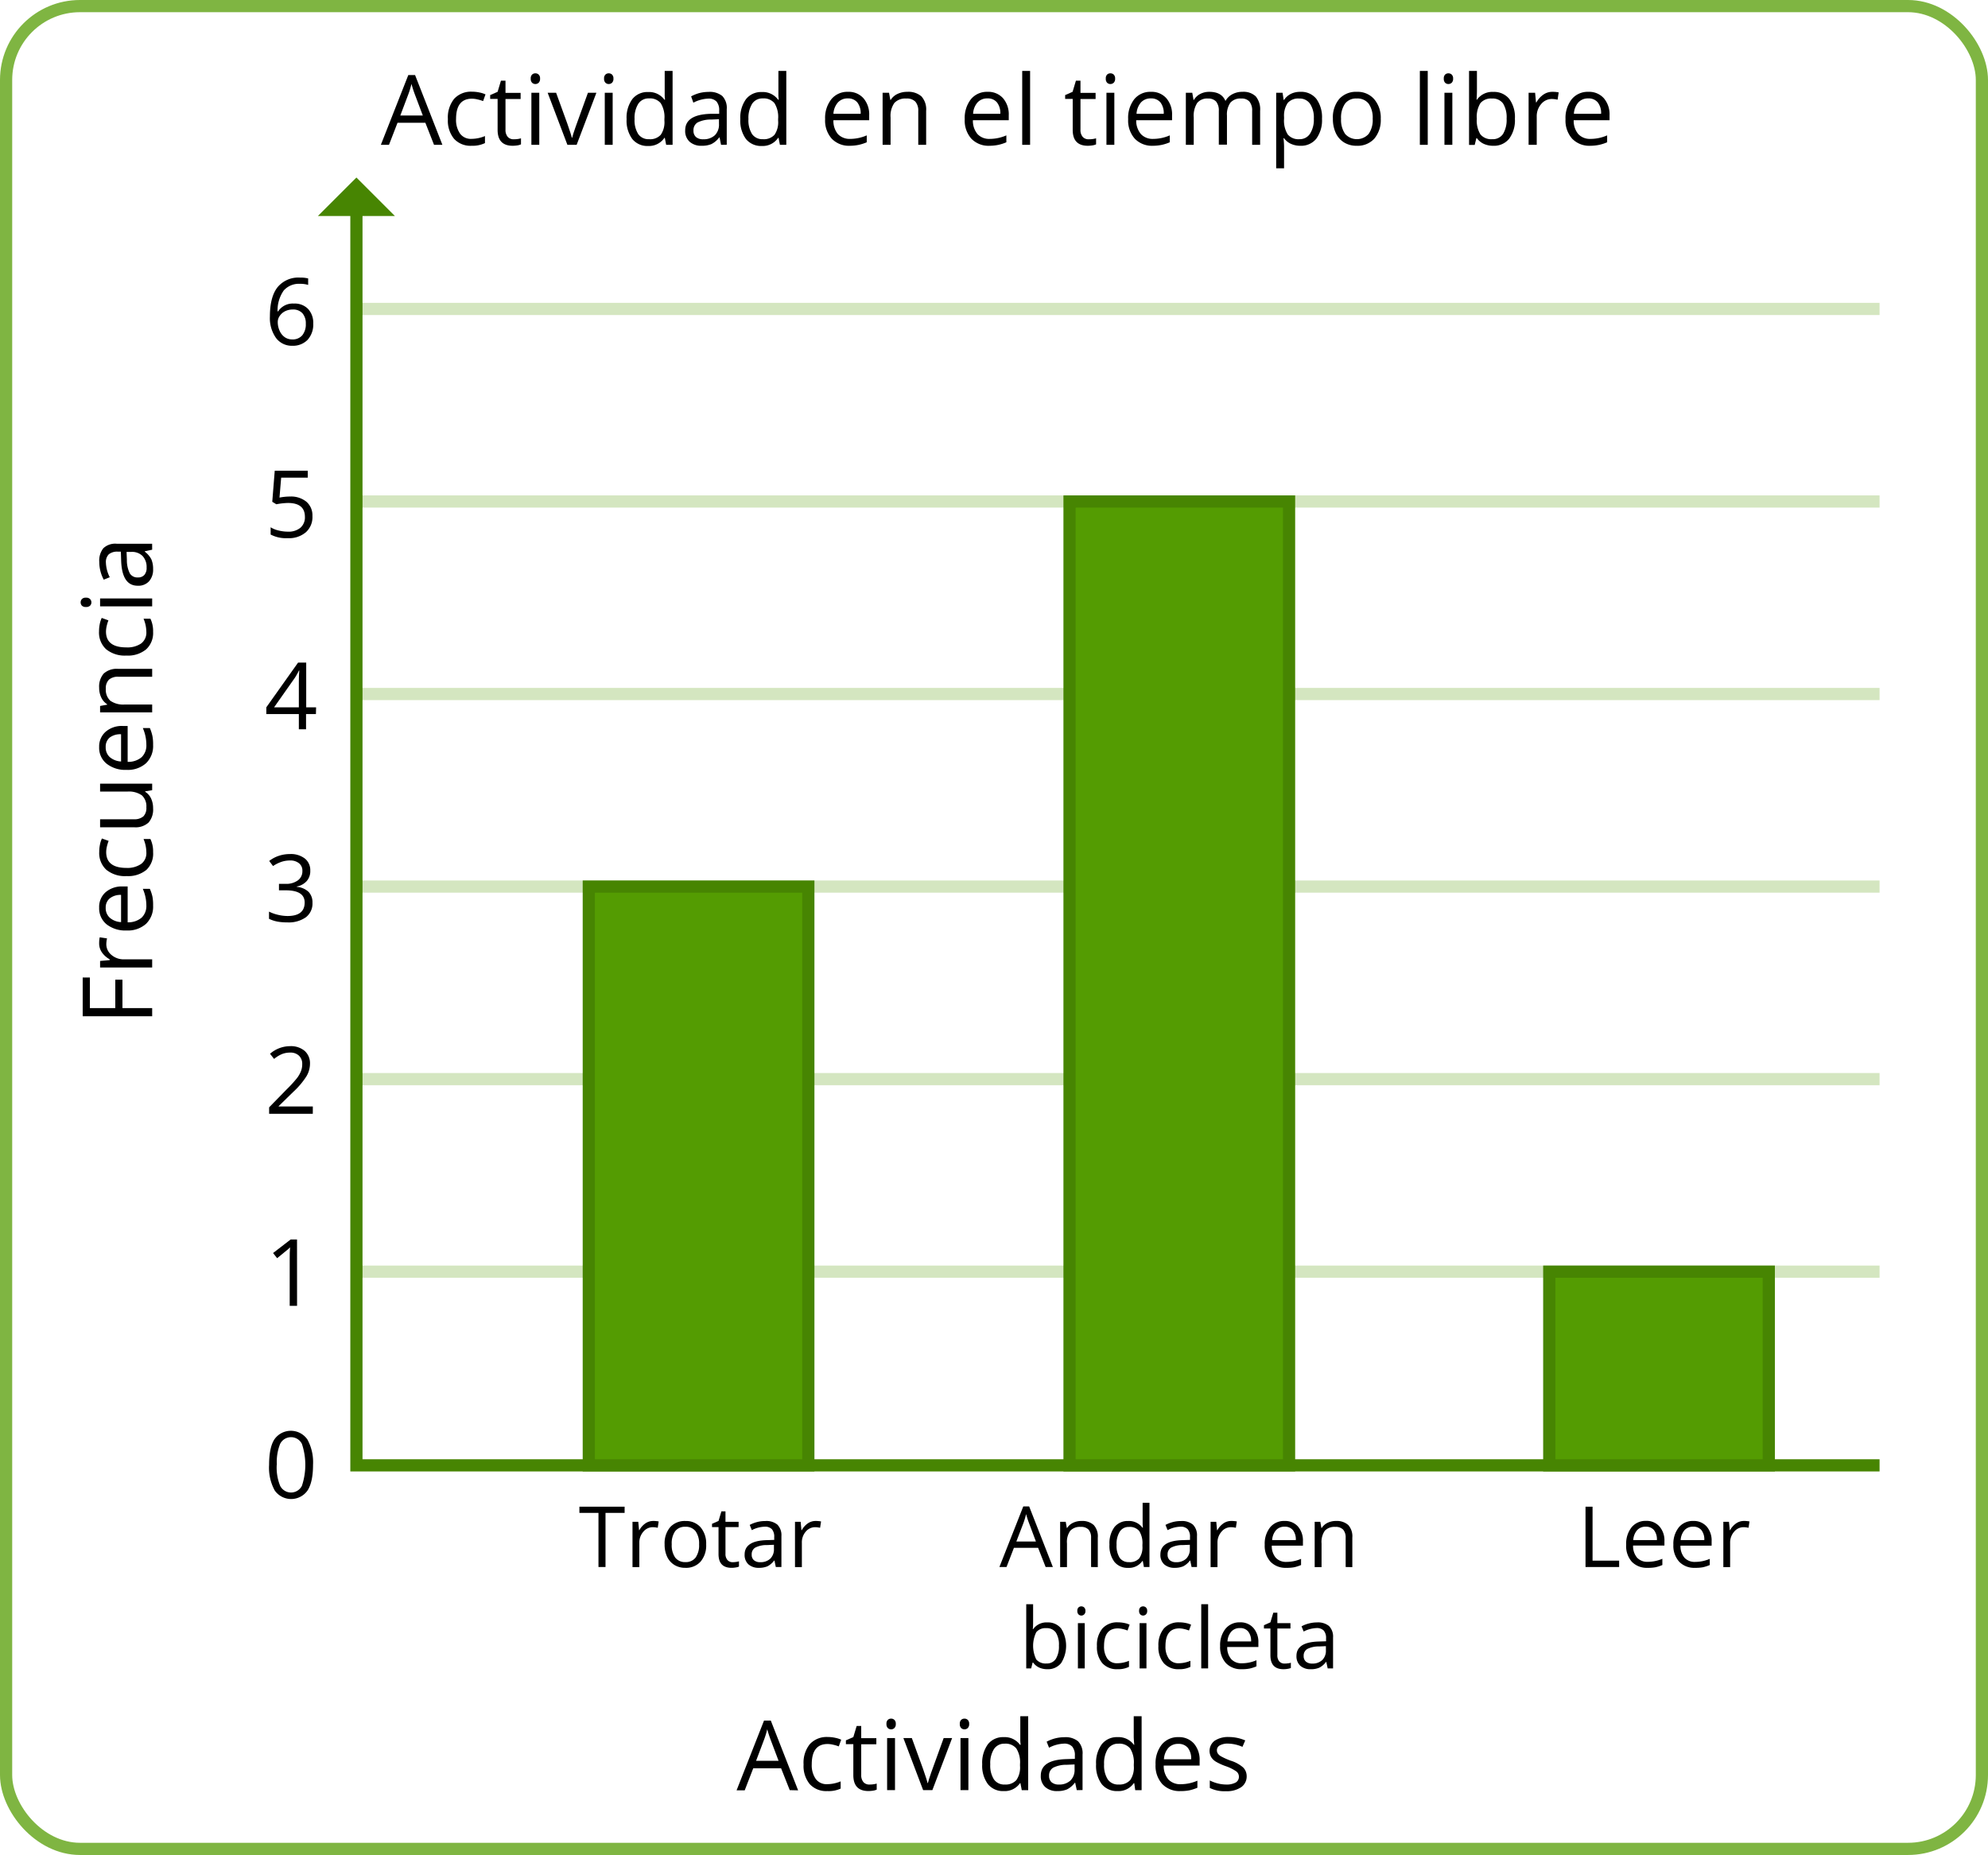 <svg id="Layer_1" data-name="Layer 1" xmlns="http://www.w3.org/2000/svg" viewBox="0 0 489 456.33"><defs><style>.cls-1,.cls-2,.cls-5{fill:none;}.cls-1{stroke:#d4e6c0;}.cls-1,.cls-2,.cls-4,.cls-5{stroke-miterlimit:10;stroke-width:3px;}.cls-2,.cls-4{stroke:#478502;}.cls-3{fill:#478502;}.cls-4{fill:#549c02;}.cls-5{stroke:#7fb542;}</style></defs><title>40525010202184_Opcion 3</title><line class="cls-1" x1="87.67" y1="312.83" x2="462.33" y2="312.83"/><line class="cls-1" x1="87.67" y1="265.47" x2="462.33" y2="265.47"/><line class="cls-1" x1="87.67" y1="218.1" x2="462.33" y2="218.1"/><line class="cls-1" x1="87.67" y1="170.73" x2="462.33" y2="170.73"/><line class="cls-1" x1="87.67" y1="123.37" x2="462.33" y2="123.37"/><line class="cls-1" x1="87.67" y1="76" x2="462.33" y2="76"/><polyline class="cls-2" points="87.67 51.87 87.67 360.48 462.33 360.48"/><polygon class="cls-3" points="97.14 53.14 78.19 53.14 87.67 43.67 97.14 53.14"/><rect class="cls-4" x="144.83" y="218.1" width="54" height="142.38"/><rect class="cls-4" x="263.08" y="123.37" width="54" height="237.11"/><rect class="cls-4" x="381.08" y="312.83" width="54" height="47.65"/><path d="M66.39,77.87q0-4.82,1.87-7.2a6.61,6.61,0,0,1,5.54-2.38,7.5,7.5,0,0,1,2,.21v1.59a6.61,6.61,0,0,0-2-.27,5,5,0,0,0-4,1.63,8.43,8.43,0,0,0-1.52,5.15h.13a4.29,4.29,0,0,1,3.89-1.92A4.54,4.54,0,0,1,75.78,76a5,5,0,0,1,1.27,3.6,5.6,5.6,0,0,1-1.39,4,5,5,0,0,1-3.76,1.46,4.83,4.83,0,0,1-4-1.91A8.42,8.42,0,0,1,66.39,77.87Zm5.49,5.63a3.1,3.1,0,0,0,2.46-1,4.27,4.27,0,0,0,.88-2.89,3.73,3.73,0,0,0-.82-2.54A3.06,3.06,0,0,0,72,76.14a4.19,4.19,0,0,0-1.85.41,3.45,3.45,0,0,0-1.33,1.14,2.6,2.6,0,0,0-.5,1.51,5.18,5.18,0,0,0,.45,2.15A3.78,3.78,0,0,0,70,82.92,3.17,3.17,0,0,0,71.88,83.5Z"/><path d="M71.31,122.15a6,6,0,0,1,4.06,1.28,4.42,4.42,0,0,1,1.48,3.51,5,5,0,0,1-1.62,4,6.39,6.39,0,0,1-4.45,1.45,8.17,8.17,0,0,1-4.21-.89v-1.79a6.29,6.29,0,0,0,1.94.79,9.65,9.65,0,0,0,2.29.29,4.59,4.59,0,0,0,3.06-.93A3.34,3.34,0,0,0,75,127.15q0-3.42-4.19-3.42a17.3,17.3,0,0,0-2.84.32l-1-.61.61-7.64H75.7v1.71H69.16l-.41,4.9A13.08,13.08,0,0,1,71.31,122.15Z"/><path d="M77.71,175.66H75.28v3.75H73.51v-3.75h-8V174L73.32,163h2v11h2.43ZM73.51,174v-5.43c0-1.07,0-2.27.11-3.61h-.09a16.59,16.59,0,0,1-1,1.78L67.42,174Z"/><path d="M76.32,214.2a3.68,3.68,0,0,1-.88,2.55A4.31,4.31,0,0,1,73,218.08v.09a4.74,4.74,0,0,1,2.92,1.25,3.71,3.71,0,0,1,.94,2.64,4.26,4.26,0,0,1-1.62,3.59,7.34,7.34,0,0,1-4.6,1.26,13.39,13.39,0,0,1-2.37-.19,8.47,8.47,0,0,1-2.1-.69v-1.77a10,10,0,0,0,2.27.8,10.35,10.35,0,0,0,2.27.28q4.23,0,4.23-3.32c0-2-1.55-3-4.67-3H68.62v-1.59h1.64a4.84,4.84,0,0,0,3-.85,2.75,2.75,0,0,0,1.12-2.34,2.29,2.29,0,0,0-.82-1.87,3.36,3.36,0,0,0-2.23-.69,6.67,6.67,0,0,0-2,.3,8.8,8.8,0,0,0-2.17,1.07l-.94-1.25a7.72,7.72,0,0,1,2.32-1.25,8.51,8.51,0,0,1,2.77-.45A5.62,5.62,0,0,1,75,211.21,3.66,3.66,0,0,1,76.32,214.2Z"/><path d="M76.94,274H66.2v-1.59L70.5,268a30.86,30.86,0,0,0,2.59-2.83,7.24,7.24,0,0,0,.94-1.66,4.67,4.67,0,0,0,.31-1.73,2.74,2.74,0,0,0-.79-2.07,3,3,0,0,0-2.2-.77,5.41,5.41,0,0,0-1.93.34,7.57,7.57,0,0,0-2,1.22l-1-1.27a7.55,7.55,0,0,1,4.92-1.87,5.23,5.23,0,0,1,3.61,1.17,4.07,4.07,0,0,1,1.3,3.17,6.09,6.09,0,0,1-.87,3.07,19.4,19.4,0,0,1-3.26,3.85l-3.58,3.5v.08h8.41Z"/><path d="M73.07,321.24H71.26V309.6c0-1,0-1.88.09-2.75l-.52.49c-.2.18-1.09.9-2.66,2.18l-1-1.27,4.33-3.34h1.56Z"/><path d="M77,360.33q0,4.23-1.34,6.32a4.93,4.93,0,0,1-8.09,0,11.61,11.61,0,0,1-1.38-6.27c0-2.84.44-5,1.33-6.33a4.94,4.94,0,0,1,8.1.08A11.65,11.65,0,0,1,77,360.33Zm-8.93,0a11.92,11.92,0,0,0,.84,5.19,3,3,0,0,0,5.35,0,16.3,16.3,0,0,0,0-10.33,3,3,0,0,0-5.35,0A11.89,11.89,0,0,0,68.1,360.33Z"/><path d="M106.76,35.63l-2.13-5.43H97.78l-2.1,5.43h-2l6.75-17.16h1.67l6.72,17.16ZM104,28.41l-2-5.3c-.25-.67-.52-1.49-.79-2.46a21.25,21.25,0,0,1-.74,2.46l-2,5.3Z"/><path d="M116,35.86a5.47,5.47,0,0,1-4.31-1.71,7,7,0,0,1-1.52-4.84,7.29,7.29,0,0,1,1.54-5,5.6,5.6,0,0,1,4.42-1.75,8.23,8.23,0,0,1,1.84.2,6.37,6.37,0,0,1,1.45.46l-.59,1.65a9,9,0,0,0-1.41-.42,5.77,5.77,0,0,0-1.34-.17q-3.9,0-3.9,5a5.89,5.89,0,0,0,1,3.62,3.3,3.3,0,0,0,2.82,1.26,8.67,8.67,0,0,0,3.29-.69V35.2A7.08,7.08,0,0,1,116,35.86Z"/><path d="M126.4,34.26a6.54,6.54,0,0,0,1-.07,7.12,7.12,0,0,0,.75-.16v1.48a3.34,3.34,0,0,1-.92.26,7.74,7.74,0,0,1-1.11.09q-3.72,0-3.72-3.91V24.33h-1.83v-.94l1.83-.8.82-2.74h1.12v3h3.72v1.51h-3.72v7.54a2.6,2.6,0,0,0,.55,1.77A1.9,1.9,0,0,0,126.4,34.26Z"/><path d="M130.55,19.35a1.26,1.26,0,0,1,.33-1,1.13,1.13,0,0,1,.82-.31,1.12,1.12,0,0,1,.8.31,1.26,1.26,0,0,1,.34,1,1.28,1.28,0,0,1-.34,1,1.13,1.13,0,0,1-.8.32,1.14,1.14,0,0,1-.82-.32A1.32,1.32,0,0,1,130.55,19.35Zm2.1,16.28h-1.94V22.82h1.94Z"/><path d="M139.57,35.63l-4.86-12.81h2.08l2.76,7.6c.62,1.78,1,2.93,1.1,3.46h.09c.09-.42.36-1.27.81-2.57s1.48-4.12,3.07-8.49h2.08l-4.86,12.81Z"/><path d="M148.59,19.35a1.26,1.26,0,0,1,.33-1,1.13,1.13,0,0,1,.82-.31,1.16,1.16,0,0,1,.81.31,1.3,1.3,0,0,1,.34,1,1.32,1.32,0,0,1-.34,1,1.17,1.17,0,0,1-.81.32,1.14,1.14,0,0,1-.82-.32A1.32,1.32,0,0,1,148.59,19.35Zm2.11,16.28h-1.94V22.82h1.94Z"/><path d="M163.53,33.91h-.1a4.57,4.57,0,0,1-4,2,4.75,4.75,0,0,1-3.9-1.71,7.59,7.59,0,0,1-1.4-4.89,7.72,7.72,0,0,1,1.4-4.92,4.72,4.72,0,0,1,3.9-1.75,4.65,4.65,0,0,1,4,1.89h.15l-.08-.92,0-.9V17.45h1.94V35.63h-1.58Zm-3.88.33a3.52,3.52,0,0,0,2.88-1.08,5.43,5.43,0,0,0,.9-3.49v-.41a6.43,6.43,0,0,0-.91-3.88,3.43,3.43,0,0,0-2.89-1.17A3,3,0,0,0,157,25.54a6.54,6.54,0,0,0-.91,3.75A6.31,6.31,0,0,0,157,33,3.06,3.06,0,0,0,159.65,34.24Z"/><path d="M177.36,35.63,177,33.81h-.09A5.53,5.53,0,0,1,175,35.44a5.93,5.93,0,0,1-2.38.42,4.26,4.26,0,0,1-3-1,3.57,3.57,0,0,1-1.08-2.79c0-2.59,2.07-3.94,6.21-4.07L176.9,28v-.79a3.26,3.26,0,0,0-.65-2.23,2.65,2.65,0,0,0-2.07-.72,8.54,8.54,0,0,0-3.63,1L170,23.71A9.49,9.49,0,0,1,172,22.9a9.22,9.22,0,0,1,2.26-.29,4.88,4.88,0,0,1,3.4,1,4.22,4.22,0,0,1,1.1,3.26v8.74ZM173,34.26a4,4,0,0,0,2.85-1,3.67,3.67,0,0,0,1-2.78V29.33l-1.94.08a7.15,7.15,0,0,0-3.33.72,2.19,2.19,0,0,0-1,2,2,2,0,0,0,.64,1.6A2.63,2.63,0,0,0,173,34.26Z"/><path d="M191.51,33.91h-.11a4.55,4.55,0,0,1-4,2,4.77,4.77,0,0,1-3.91-1.71,7.59,7.59,0,0,1-1.39-4.89,7.72,7.72,0,0,1,1.4-4.92,4.72,4.72,0,0,1,3.9-1.75,4.67,4.67,0,0,1,4,1.89h.15l-.08-.92,0-.9V17.45h1.94V35.63h-1.57Zm-3.88.33a3.54,3.54,0,0,0,2.88-1.08,5.43,5.43,0,0,0,.89-3.49v-.41a6.44,6.44,0,0,0-.9-3.88,3.44,3.44,0,0,0-2.89-1.17A3,3,0,0,0,185,25.54a6.62,6.62,0,0,0-.9,3.75A6.31,6.31,0,0,0,185,33,3.06,3.06,0,0,0,187.63,34.24Z"/><path d="M209.09,35.86a5.88,5.88,0,0,1-4.49-1.73,6.7,6.7,0,0,1-1.64-4.8,7.43,7.43,0,0,1,1.53-4.92,5.06,5.06,0,0,1,4.09-1.82,4.83,4.83,0,0,1,3.81,1.58,6.06,6.06,0,0,1,1.41,4.18v1.23H205A5.08,5.08,0,0,0,206.11,33a4,4,0,0,0,3,1.17,10.3,10.3,0,0,0,4.09-.87V35a11,11,0,0,1-1.95.63A10.82,10.82,0,0,1,209.09,35.86Zm-.53-11.65a3.17,3.17,0,0,0-2.46,1A4.65,4.65,0,0,0,205,28h6.7a4.3,4.3,0,0,0-.82-2.81A2.9,2.9,0,0,0,208.56,24.21Z"/><path d="M225.87,35.63V27.34a3.35,3.35,0,0,0-.71-2.33,2.9,2.9,0,0,0-2.24-.77A3.68,3.68,0,0,0,220,25.32a5.52,5.52,0,0,0-.94,3.59v6.72H217.1V22.82h1.58l.32,1.76h.09a3.92,3.92,0,0,1,1.67-1.47,5.41,5.41,0,0,1,2.4-.52,4.88,4.88,0,0,1,3.48,1.11,4.76,4.76,0,0,1,1.17,3.57v8.36Z"/><path d="M243.42,35.86a5.85,5.85,0,0,1-4.48-1.73,6.7,6.7,0,0,1-1.64-4.8,7.48,7.48,0,0,1,1.52-4.92,5.1,5.1,0,0,1,4.1-1.82,4.86,4.86,0,0,1,3.81,1.58,6.1,6.1,0,0,1,1.4,4.18v1.23h-8.82A5.08,5.08,0,0,0,240.45,33a3.93,3.93,0,0,0,3,1.17,10.23,10.23,0,0,0,4.09-.87V35a10.63,10.63,0,0,1-1.94.63A10.86,10.86,0,0,1,243.42,35.86Zm-.52-11.65a3.17,3.17,0,0,0-2.46,1A4.53,4.53,0,0,0,239.36,28h6.69a4.24,4.24,0,0,0-.82-2.81A2.87,2.87,0,0,0,242.9,24.21Z"/><path d="M253.38,35.63h-1.94V17.45h1.94Z"/><path d="M267.85,34.26a6.41,6.41,0,0,0,1-.07,7.4,7.4,0,0,0,.76-.16v1.48a3.32,3.32,0,0,1-.93.26,7.72,7.72,0,0,1-1.1.09q-3.72,0-3.72-3.91V24.33H262v-.94l1.83-.8.82-2.74h1.12v3h3.72v1.51h-3.72v7.54a2.55,2.55,0,0,0,.55,1.77A1.9,1.9,0,0,0,267.85,34.26Z"/><path d="M272,19.35a1.3,1.3,0,0,1,.32-1,1.13,1.13,0,0,1,.82-.31,1.16,1.16,0,0,1,.81.31,1.3,1.3,0,0,1,.34,1,1.32,1.32,0,0,1-.34,1,1.17,1.17,0,0,1-.81.32,1.14,1.14,0,0,1-.82-.32A1.36,1.36,0,0,1,272,19.35Zm2.1,16.28h-1.94V22.82h1.94Z"/><path d="M283.62,35.86a5.87,5.87,0,0,1-4.48-1.73,6.7,6.7,0,0,1-1.64-4.8A7.43,7.43,0,0,1,279,24.41a5.06,5.06,0,0,1,4.09-1.82,4.83,4.83,0,0,1,3.81,1.58,6.06,6.06,0,0,1,1.4,4.18v1.23h-8.82A5.08,5.08,0,0,0,280.65,33a3.94,3.94,0,0,0,3,1.17,10.23,10.23,0,0,0,4.09-.87V35a10.63,10.63,0,0,1-1.94.63A10.86,10.86,0,0,1,283.62,35.86Zm-.52-11.65a3.17,3.17,0,0,0-2.46,1A4.65,4.65,0,0,0,279.56,28h6.69a4.3,4.3,0,0,0-.81-2.81A2.9,2.9,0,0,0,283.1,24.21Z"/><path d="M308,35.63V27.3a3.45,3.45,0,0,0-.66-2.3,2.51,2.51,0,0,0-2-.76,3.27,3.27,0,0,0-2.68,1,5,5,0,0,0-.86,3.2v7.15H299.8V27.3a3.51,3.51,0,0,0-.65-2.3,2.56,2.56,0,0,0-2-.76,3.15,3.15,0,0,0-2.67,1.09,5.87,5.87,0,0,0-.85,3.58v6.72h-1.94V22.82h1.58l.31,1.76h.1a3.73,3.73,0,0,1,1.55-1.47,4.7,4.7,0,0,1,2.23-.52q3,0,3.93,2.17h.1a4,4,0,0,1,1.66-1.59,5.12,5.12,0,0,1,2.47-.58,4.36,4.36,0,0,1,3.26,1.11,5,5,0,0,1,1.08,3.57v8.36Z"/><path d="M319.87,35.86a5.51,5.51,0,0,1-2.29-.46A4.16,4.16,0,0,1,315.85,34h-.14a18,18,0,0,1,.14,2.13v5.27h-1.94V22.82h1.57l.27,1.76h.1a4.31,4.31,0,0,1,1.74-1.52,5.16,5.16,0,0,1,2.28-.47,4.74,4.74,0,0,1,3.93,1.74,7.68,7.68,0,0,1,1.38,4.88,7.69,7.69,0,0,1-1.4,4.91A4.76,4.76,0,0,1,319.87,35.86Zm-.28-11.62a3.44,3.44,0,0,0-2.84,1.08,5.54,5.54,0,0,0-.9,3.46v.43a6.45,6.45,0,0,0,.9,3.87,3.43,3.43,0,0,0,2.88,1.16,3,3,0,0,0,2.6-1.34,6.37,6.37,0,0,0,.94-3.71,6.08,6.08,0,0,0-.94-3.67A3.07,3.07,0,0,0,319.59,24.24Z"/><path d="M339.63,29.21a7.11,7.11,0,0,1-1.58,4.9,5.55,5.55,0,0,1-4.36,1.75,5.76,5.76,0,0,1-3.05-.8,5.36,5.36,0,0,1-2.06-2.32,8.09,8.09,0,0,1-.72-3.53,7.05,7.05,0,0,1,1.57-4.88,5.53,5.53,0,0,1,4.34-1.74A5.37,5.37,0,0,1,338,24.38,7,7,0,0,1,339.63,29.21Zm-9.76,0a6.09,6.09,0,0,0,1,3.74,3.89,3.89,0,0,0,5.78,0,6,6,0,0,0,1-3.75,6,6,0,0,0-1-3.71,3.48,3.48,0,0,0-2.92-1.26,3.39,3.39,0,0,0-2.87,1.25A6,6,0,0,0,329.87,29.21Z"/><path d="M351.19,35.63h-1.94V17.45h1.94Z"/><path d="M355.14,19.35a1.3,1.3,0,0,1,.32-1,1.13,1.13,0,0,1,.82-.31,1.16,1.16,0,0,1,.81.31,1.3,1.3,0,0,1,.34,1,1.32,1.32,0,0,1-.34,1,1.17,1.17,0,0,1-.81.32,1.14,1.14,0,0,1-.82-.32A1.36,1.36,0,0,1,355.14,19.35Zm2.1,16.28H355.3V22.82h1.94Z"/><path d="M367.31,22.61a4.81,4.81,0,0,1,3.93,1.72,7.58,7.58,0,0,1,1.39,4.88,7.63,7.63,0,0,1-1.41,4.91,4.75,4.75,0,0,1-3.91,1.74A5.5,5.5,0,0,1,365,35.4,4.25,4.25,0,0,1,363.29,34h-.14l-.41,1.65h-1.39V17.45h1.94v4.41q0,1.49-.09,2.67h.09A4.62,4.62,0,0,1,367.31,22.61ZM367,24.24a3.39,3.39,0,0,0-2.86,1.14,6.42,6.42,0,0,0-.88,3.83,6.45,6.45,0,0,0,.9,3.87,3.45,3.45,0,0,0,2.89,1.16,3,3,0,0,0,2.67-1.3,6.75,6.75,0,0,0,.87-3.75,6.48,6.48,0,0,0-.87-3.73A3.14,3.14,0,0,0,367,24.24Z"/><path d="M381.86,22.59a7.28,7.28,0,0,1,1.54.14l-.27,1.8a6.47,6.47,0,0,0-1.41-.18,3.38,3.38,0,0,0-2.65,1.27A4.57,4.57,0,0,0,378,28.76v6.87H376V22.82h1.6l.22,2.37h.1a5.57,5.57,0,0,1,1.72-1.92A3.79,3.79,0,0,1,381.86,22.59Z"/><path d="M391.2,35.86a5.87,5.87,0,0,1-4.48-1.73,6.7,6.7,0,0,1-1.64-4.8,7.48,7.48,0,0,1,1.52-4.92,5.1,5.1,0,0,1,4.1-1.82,4.85,4.85,0,0,1,3.81,1.58,6.1,6.1,0,0,1,1.4,4.18v1.23h-8.82A5.08,5.08,0,0,0,388.23,33a3.93,3.93,0,0,0,3,1.17,10.23,10.23,0,0,0,4.09-.87V35a10.63,10.63,0,0,1-1.94.63A10.86,10.86,0,0,1,391.2,35.86Zm-.52-11.65a3.17,3.17,0,0,0-2.46,1A4.59,4.59,0,0,0,387.14,28h6.69a4.24,4.24,0,0,0-.82-2.81A2.87,2.87,0,0,0,390.68,24.21Z"/><path d="M194.26,440.38,192.13,435h-6.85l-2.1,5.43h-2l6.75-17.16h1.67l6.72,17.16Zm-2.75-7.22-2-5.3c-.25-.67-.52-1.49-.79-2.46a21.25,21.25,0,0,1-.74,2.46l-2,5.3Z"/><path d="M203.49,440.61a5.47,5.47,0,0,1-4.31-1.71,7,7,0,0,1-1.52-4.84,7.29,7.29,0,0,1,1.54-5,5.6,5.6,0,0,1,4.42-1.75,8.23,8.23,0,0,1,1.84.2,6.37,6.37,0,0,1,1.45.46l-.59,1.65a9,9,0,0,0-1.41-.42,5.77,5.77,0,0,0-1.34-.17q-3.9,0-3.9,5a5.89,5.89,0,0,0,1,3.62,3.3,3.3,0,0,0,2.82,1.26,8.67,8.67,0,0,0,3.29-.69V440A7.08,7.08,0,0,1,203.49,440.61Z"/><path d="M213.9,439a6.54,6.54,0,0,0,1-.07,7.12,7.12,0,0,0,.75-.16v1.48a3.34,3.34,0,0,1-.92.26,7.74,7.74,0,0,1-1.11.09q-3.72,0-3.72-3.91v-7.62h-1.83v-.94l1.83-.8.82-2.74h1.12v3h3.72v1.51h-3.72v7.54a2.6,2.6,0,0,0,.55,1.77A1.9,1.9,0,0,0,213.9,439Z"/><path d="M218.05,424.1a1.26,1.26,0,0,1,.33-1,1.13,1.13,0,0,1,.82-.31,1.12,1.12,0,0,1,.8.31,1.26,1.26,0,0,1,.34,1,1.28,1.28,0,0,1-.34,1,1.13,1.13,0,0,1-.8.32,1.14,1.14,0,0,1-.82-.32A1.32,1.32,0,0,1,218.05,424.1Zm2.1,16.28h-1.94V427.57h1.94Z"/><path d="M227.07,440.38l-4.86-12.81h2.08l2.76,7.6c.62,1.78,1,2.93,1.1,3.46h.09c.09-.42.36-1.27.81-2.57s1.48-4.12,3.07-8.49h2.08l-4.86,12.81Z"/><path d="M236.09,424.1a1.26,1.26,0,0,1,.33-1,1.13,1.13,0,0,1,.82-.31,1.16,1.16,0,0,1,.81.31,1.3,1.3,0,0,1,.34,1,1.32,1.32,0,0,1-.34,1,1.17,1.17,0,0,1-.81.32,1.14,1.14,0,0,1-.82-.32A1.32,1.32,0,0,1,236.09,424.1Zm2.11,16.28h-1.94V427.57h1.94Z"/><path d="M251,438.66h-.1a4.57,4.57,0,0,1-4,1.95,4.75,4.75,0,0,1-3.9-1.71,7.59,7.59,0,0,1-1.4-4.89,7.72,7.72,0,0,1,1.4-4.92,4.72,4.72,0,0,1,3.9-1.75,4.65,4.65,0,0,1,4,1.89h.15l-.08-.92,0-.9V422.2h1.94v18.18h-1.58Zm-3.88.33a3.52,3.52,0,0,0,2.88-1.08,5.43,5.43,0,0,0,.9-3.49V434a6.43,6.43,0,0,0-.91-3.88,3.43,3.43,0,0,0-2.89-1.17,3,3,0,0,0-2.61,1.33,6.54,6.54,0,0,0-.91,3.75,6.31,6.31,0,0,0,.9,3.7A3.06,3.06,0,0,0,247.15,439Z"/><path d="M264.86,440.38l-.39-1.82h-.09a5.53,5.53,0,0,1-1.91,1.63,5.93,5.93,0,0,1-2.38.42,4.26,4.26,0,0,1-3-1,3.57,3.57,0,0,1-1.08-2.79c0-2.59,2.07-3.94,6.21-4.07l2.17-.07v-.79a3.26,3.26,0,0,0-.65-2.23,2.65,2.65,0,0,0-2.07-.72,8.54,8.54,0,0,0-3.63,1l-.59-1.48a9.49,9.49,0,0,1,2.07-.81,9.22,9.22,0,0,1,2.26-.29,4.88,4.88,0,0,1,3.4,1,4.22,4.22,0,0,1,1.1,3.26v8.74ZM260.47,439a4,4,0,0,0,2.85-1,3.67,3.67,0,0,0,1-2.78v-1.16l-1.94.08a7.15,7.15,0,0,0-3.33.72,2.19,2.19,0,0,0-1,2,2,2,0,0,0,.64,1.6A2.63,2.63,0,0,0,260.47,439Z"/><path d="M279,438.66h-.11a4.55,4.55,0,0,1-4,1.95A4.77,4.77,0,0,1,271,438.9a7.59,7.59,0,0,1-1.39-4.89,7.72,7.72,0,0,1,1.4-4.92,4.72,4.72,0,0,1,3.9-1.75,4.67,4.67,0,0,1,4,1.89H279l-.08-.92-.05-.9V422.2h1.94v18.18h-1.57Zm-3.88.33a3.54,3.54,0,0,0,2.88-1.08,5.43,5.43,0,0,0,.89-3.49V434a6.44,6.44,0,0,0-.9-3.88,3.44,3.44,0,0,0-2.89-1.17,3,3,0,0,0-2.62,1.33,6.62,6.62,0,0,0-.9,3.75,6.31,6.31,0,0,0,.9,3.7A3.06,3.06,0,0,0,275.13,439Z"/><path d="M290.37,440.61a5.85,5.85,0,0,1-4.48-1.73,6.66,6.66,0,0,1-1.65-4.8,7.43,7.43,0,0,1,1.53-4.92,5.08,5.08,0,0,1,4.1-1.82,4.86,4.86,0,0,1,3.81,1.58,6.1,6.1,0,0,1,1.4,4.18v1.23h-8.83a5.08,5.08,0,0,0,1.14,3.42,4,4,0,0,0,3.05,1.17,10.27,10.27,0,0,0,4.09-.87v1.74a11,11,0,0,1-1.95.63A10.82,10.82,0,0,1,290.37,440.61ZM289.84,429a3.17,3.17,0,0,0-2.46,1,4.65,4.65,0,0,0-1.08,2.78H293a4.24,4.24,0,0,0-.82-2.81A2.89,2.89,0,0,0,289.84,429Z"/><path d="M306.65,436.89a3.21,3.21,0,0,1-1.33,2.75,6.25,6.25,0,0,1-3.74,1,8.13,8.13,0,0,1-4-.8V438a10,10,0,0,0,2,.74,8.78,8.78,0,0,0,2,.26,4.67,4.67,0,0,0,2.34-.48,1.6,1.6,0,0,0,.82-1.48,1.62,1.62,0,0,0-.65-1.28,10.64,10.64,0,0,0-2.53-1.26,13.51,13.51,0,0,1-2.54-1.16,3.44,3.44,0,0,1-1.12-1.13,3.11,3.11,0,0,1,.9-4,6,6,0,0,1,3.5-.9,10.23,10.23,0,0,1,4,.84l-.69,1.58a9.31,9.31,0,0,0-3.49-.8,4,4,0,0,0-2.08.44,1.32,1.32,0,0,0-.71,1.19,1.41,1.41,0,0,0,.27.87,2.36,2.36,0,0,0,.85.69,17,17,0,0,0,2.24,1,8.4,8.4,0,0,1,3.08,1.67A3,3,0,0,1,306.65,436.89Z"/><path d="M257.2,385.49l-1.85-4.72H249.4l-1.82,4.72h-1.75l5.87-14.9h1.45l5.83,14.9Zm-2.39-6.28-1.72-4.59a21.26,21.26,0,0,1-.69-2.15,21.48,21.48,0,0,1-.64,2.15L250,379.21Z"/><path d="M268.38,385.49v-7.2a2.92,2.92,0,0,0-.62-2,2.51,2.51,0,0,0-1.94-.67,3.21,3.21,0,0,0-2.55.94,4.72,4.72,0,0,0-.82,3.12v5.84h-1.68V374.36h1.37l.27,1.52h.08a3.49,3.49,0,0,1,1.46-1.27,4.7,4.7,0,0,1,2.08-.45,4.2,4.2,0,0,1,3,1,4.12,4.12,0,0,1,1,3.1v7.26Z"/><path d="M281.1,384H281a4,4,0,0,1-3.5,1.7,4.14,4.14,0,0,1-3.39-1.49,6.58,6.58,0,0,1-1.21-4.25,6.7,6.7,0,0,1,1.21-4.27,4.13,4.13,0,0,1,3.39-1.52A4.08,4.08,0,0,1,281,375.8h.13l-.07-.8,0-.78v-4.53h1.68v15.8h-1.37Zm-3.37.29a3.09,3.09,0,0,0,2.5-.94,4.74,4.74,0,0,0,.78-3V380a5.6,5.6,0,0,0-.79-3.37,3,3,0,0,0-2.51-1,2.57,2.57,0,0,0-2.27,1.15,5.68,5.68,0,0,0-.79,3.25,5.48,5.48,0,0,0,.78,3.22A2.64,2.64,0,0,0,277.73,384.28Z"/><path d="M293.1,385.49l-.33-1.59h-.08a4.76,4.76,0,0,1-1.66,1.42,5.18,5.18,0,0,1-2.07.37,3.74,3.74,0,0,1-2.59-.85,3.11,3.11,0,0,1-.94-2.43c0-2.25,1.8-3.42,5.39-3.53l1.89-.06v-.69a2.81,2.81,0,0,0-.57-1.94,2.32,2.32,0,0,0-1.8-.62,7.31,7.31,0,0,0-3.14.85l-.52-1.29a8.42,8.42,0,0,1,1.8-.7,7.75,7.75,0,0,1,2-.25,4.23,4.23,0,0,1,2.95.88,3.7,3.7,0,0,1,1,2.83v7.6Zm-3.8-1.19a3.44,3.44,0,0,0,2.47-.86,3.21,3.21,0,0,0,.9-2.42v-1l-1.69.07a6.07,6.07,0,0,0-2.9.62,1.88,1.88,0,0,0-.88,1.72,1.73,1.73,0,0,0,.55,1.39A2.28,2.28,0,0,0,289.3,384.3Z"/><path d="M302.9,374.16a6.78,6.78,0,0,1,1.33.12l-.24,1.56a5.78,5.78,0,0,0-1.22-.15,3,3,0,0,0-2.3,1.1,4,4,0,0,0-1,2.73v6h-1.69V374.36h1.39l.19,2.06h.09a4.87,4.87,0,0,1,1.49-1.67A3.37,3.37,0,0,1,302.9,374.16Z"/><path d="M316.4,385.69a5.11,5.11,0,0,1-3.89-1.5,5.83,5.83,0,0,1-1.42-4.17,6.48,6.48,0,0,1,1.32-4.28,4.41,4.41,0,0,1,3.56-1.58,4.21,4.21,0,0,1,3.31,1.38,5.25,5.25,0,0,1,1.21,3.62v1.07h-7.66a4.36,4.36,0,0,0,1,3,3.42,3.42,0,0,0,2.64,1,9,9,0,0,0,3.56-.75V385a9.45,9.45,0,0,1-1.69.55A9.67,9.67,0,0,1,316.4,385.69ZM316,375.57a2.75,2.75,0,0,0-2.14.87,4.1,4.1,0,0,0-.94,2.42h5.82a3.72,3.72,0,0,0-.71-2.44A2.5,2.5,0,0,0,316,375.57Z"/><path d="M331,385.49v-7.2a2.92,2.92,0,0,0-.62-2,2.52,2.52,0,0,0-1.94-.67,3.24,3.24,0,0,0-2.56.94,4.78,4.78,0,0,0-.81,3.12v5.84h-1.69V374.36h1.38l.27,1.52h.08a3.52,3.52,0,0,1,1.45-1.27,4.73,4.73,0,0,1,2.08-.45,4.23,4.23,0,0,1,3,1,4.16,4.16,0,0,1,1,3.1v7.26Z"/><path d="M257.62,399.12a4.13,4.13,0,0,1,3.4,1.5,8,8,0,0,1,0,8.49,4.11,4.11,0,0,1-3.39,1.52,4.78,4.78,0,0,1-2-.4,3.78,3.78,0,0,1-1.5-1.23H254l-.36,1.43h-1.21V394.64h1.69v3.83c0,.86,0,1.63-.08,2.32h.08A4,4,0,0,1,257.62,399.12Zm-.25,1.41a2.93,2.93,0,0,0-2.48,1,7.65,7.65,0,0,0,0,6.69,3,3,0,0,0,2.51,1,2.61,2.61,0,0,0,2.31-1.13,5.82,5.82,0,0,0,.76-3.26,5.56,5.56,0,0,0-.76-3.23A2.71,2.71,0,0,0,257.37,400.53Z"/><path d="M265,396.29a1.12,1.12,0,0,1,.28-.85,1,1,0,0,1,.71-.27,1,1,0,0,1,.7.28,1.08,1.08,0,0,1,.3.84,1.11,1.11,0,0,1-.3.85,1,1,0,0,1-1.41,0A1.15,1.15,0,0,1,265,396.29Zm1.82,14.14h-1.68V399.3h1.68Z"/><path d="M274.88,410.63a4.75,4.75,0,0,1-3.74-1.49,6.11,6.11,0,0,1-1.32-4.2,6.37,6.37,0,0,1,1.34-4.32A4.86,4.86,0,0,1,275,399.1a8,8,0,0,1,1.61.17,5.21,5.21,0,0,1,1.25.41l-.51,1.43a8.31,8.31,0,0,0-1.22-.37,5.35,5.35,0,0,0-1.17-.15q-3.39,0-3.39,4.33a5.15,5.15,0,0,0,.83,3.14,2.88,2.88,0,0,0,2.45,1.1,7.44,7.44,0,0,0,2.85-.6v1.49A6,6,0,0,1,274.88,410.63Z"/><path d="M280.19,396.29a1.12,1.12,0,0,1,.28-.85,1,1,0,0,1,.71-.27,1,1,0,0,1,.7.28,1.08,1.08,0,0,1,.3.84,1.11,1.11,0,0,1-.3.85,1,1,0,0,1-1.41,0A1.15,1.15,0,0,1,280.19,396.29ZM282,410.43h-1.69V399.3H282Z"/><path d="M290,410.63a4.76,4.76,0,0,1-3.74-1.49,6.11,6.11,0,0,1-1.32-4.2,6.37,6.37,0,0,1,1.34-4.32,4.87,4.87,0,0,1,3.83-1.52,8,8,0,0,1,1.61.17,5.47,5.47,0,0,1,1.26.41l-.52,1.43a8,8,0,0,0-1.22-.37,5.35,5.35,0,0,0-1.17-.15q-3.39,0-3.39,4.33a5.15,5.15,0,0,0,.83,3.14,2.88,2.88,0,0,0,2.45,1.1,7.44,7.44,0,0,0,2.85-.6v1.49A6,6,0,0,1,290,410.63Z"/><path d="M297.17,410.43h-1.69V394.64h1.69Z"/><path d="M305.44,410.63a5.1,5.1,0,0,1-3.89-1.5,5.81,5.81,0,0,1-1.43-4.17,6.48,6.48,0,0,1,1.32-4.28A4.43,4.43,0,0,1,305,399.1a4.18,4.18,0,0,1,3.31,1.38,5.25,5.25,0,0,1,1.22,3.62v1.07h-7.66a4.34,4.34,0,0,0,1,3,3.39,3.39,0,0,0,2.64,1,9,9,0,0,0,3.55-.75v1.5a8.49,8.49,0,0,1-1.69.55A9.56,9.56,0,0,1,305.44,410.63ZM305,400.51a2.74,2.74,0,0,0-2.13.87,4,4,0,0,0-.94,2.42h5.81a3.72,3.72,0,0,0-.71-2.44A2.48,2.48,0,0,0,305,400.51Z"/><path d="M316,409.24a4.94,4.94,0,0,0,.87-.07c.27,0,.49-.09.65-.13v1.29a3.11,3.11,0,0,1-.8.21,5.91,5.91,0,0,1-1,.09q-3.22,0-3.23-3.4v-6.62h-1.59v-.81l1.59-.7.71-2.37h1v2.57h3.22v1.31h-3.22v6.55a2.24,2.24,0,0,0,.47,1.54A1.67,1.67,0,0,0,316,409.24Z"/><path d="M326.58,410.43l-.34-1.59h-.08a4.67,4.67,0,0,1-1.66,1.42,5,5,0,0,1-2.06.37,3.72,3.72,0,0,1-2.6-.85,3.14,3.14,0,0,1-.94-2.43q0-3.36,5.39-3.53l1.89-.06v-.69a2.83,2.83,0,0,0-.56-1.93,2.32,2.32,0,0,0-1.8-.63,7.46,7.46,0,0,0-3.15.85l-.52-1.28a7.49,7.49,0,0,1,1.8-.7,7.84,7.84,0,0,1,2-.26,4.3,4.3,0,0,1,2.95.88,3.7,3.7,0,0,1,1,2.84v7.59Zm-3.81-1.19a3.44,3.44,0,0,0,2.47-.86,3.2,3.2,0,0,0,.9-2.42v-1l-1.68.07a6.16,6.16,0,0,0-2.9.62,1.89,1.89,0,0,0-.89,1.72,1.76,1.76,0,0,0,.55,1.39A2.3,2.3,0,0,0,322.77,409.24Z"/><path d="M390,385.49V370.65h1.73v13.27h6.54v1.57Z"/><path d="M405.27,385.69a5.11,5.11,0,0,1-3.89-1.5A5.83,5.83,0,0,1,400,380a6.48,6.48,0,0,1,1.33-4.28,4.41,4.41,0,0,1,3.56-1.58,4.17,4.17,0,0,1,3.3,1.38,5.2,5.2,0,0,1,1.22,3.62v1.07H401.7a4.36,4.36,0,0,0,1,3,3.42,3.42,0,0,0,2.64,1,9,9,0,0,0,3.56-.75V385a9.45,9.45,0,0,1-1.69.55A9.74,9.74,0,0,1,405.27,385.69Zm-.45-10.12a2.75,2.75,0,0,0-2.14.87,4.1,4.1,0,0,0-.94,2.42h5.82a3.72,3.72,0,0,0-.71-2.44A2.51,2.51,0,0,0,404.82,375.57Z"/><path d="M416.93,385.69a5.11,5.11,0,0,1-3.89-1.5,5.83,5.83,0,0,1-1.43-4.17,6.48,6.48,0,0,1,1.33-4.28,4.41,4.41,0,0,1,3.56-1.58,4.21,4.21,0,0,1,3.31,1.38,5.25,5.25,0,0,1,1.21,3.62v1.07h-7.66a4.36,4.36,0,0,0,1,3,3.42,3.42,0,0,0,2.64,1,9,9,0,0,0,3.56-.75V385a9.45,9.45,0,0,1-1.69.55A9.74,9.74,0,0,1,416.93,385.69Zm-.45-10.12a2.75,2.75,0,0,0-2.14.87,4.1,4.1,0,0,0-.94,2.42h5.82a3.72,3.72,0,0,0-.71-2.44A2.5,2.5,0,0,0,416.48,375.57Z"/><path d="M429,374.16a6.7,6.7,0,0,1,1.33.12l-.23,1.56a5.85,5.85,0,0,0-1.22-.15,3,3,0,0,0-2.31,1.1,4,4,0,0,0-1,2.73v6H423.9V374.36h1.38l.2,2.06h.08a4.87,4.87,0,0,1,1.49-1.67A3.37,3.37,0,0,1,429,374.16Z"/><path d="M148.94,385.49h-1.73V372.18h-4.69v-1.53h11.12v1.53h-4.7Z"/><path d="M160.69,374.16a6.63,6.63,0,0,1,1.33.12l-.23,1.56a5.85,5.85,0,0,0-1.22-.15,3,3,0,0,0-2.31,1.1,4,4,0,0,0-1,2.73v6h-1.68V374.36H157l.19,2.06h.08a4.87,4.87,0,0,1,1.49-1.67A3.4,3.4,0,0,1,160.69,374.16Z"/><path d="M173.7,379.91a6.15,6.15,0,0,1-1.37,4.25,4.8,4.8,0,0,1-3.78,1.53,5,5,0,0,1-2.65-.7,4.68,4.68,0,0,1-1.79-2,7,7,0,0,1-.63-3.07,6.14,6.14,0,0,1,1.36-4.23,4.83,4.83,0,0,1,3.78-1.52,4.74,4.74,0,0,1,3.71,1.55A6.16,6.16,0,0,1,173.7,379.91Zm-8.47,0a5.27,5.27,0,0,0,.85,3.25,3,3,0,0,0,2.51,1.12,3,3,0,0,0,2.51-1.11,5.28,5.28,0,0,0,.86-3.26,5.19,5.19,0,0,0-.86-3.22,3,3,0,0,0-2.53-1.1,3,3,0,0,0-2.5,1.09A5.21,5.21,0,0,0,165.23,379.91Z"/><path d="M180.25,384.3a4.83,4.83,0,0,0,.86-.07,4.31,4.31,0,0,0,.66-.14v1.29a3,3,0,0,1-.81.22,5.72,5.72,0,0,1-1,.09q-3.23,0-3.22-3.4v-6.62h-1.6v-.81l1.6-.7.71-2.37h1v2.57h3.23v1.31h-3.23v6.55a2.24,2.24,0,0,0,.48,1.54A1.65,1.65,0,0,0,180.25,384.3Z"/><path d="M190.83,385.49l-.33-1.59h-.08a4.76,4.76,0,0,1-1.66,1.42,5.18,5.18,0,0,1-2.07.37,3.76,3.76,0,0,1-2.59-.85,3.11,3.11,0,0,1-.94-2.43c0-2.25,1.8-3.42,5.39-3.53l1.89-.06v-.69a2.81,2.81,0,0,0-.57-1.94,2.32,2.32,0,0,0-1.8-.62,7.31,7.31,0,0,0-3.14.85l-.52-1.29a8.42,8.42,0,0,1,1.8-.7,7.75,7.75,0,0,1,2-.25,4.23,4.23,0,0,1,3,.88,3.7,3.7,0,0,1,1,2.83v7.6ZM187,384.3a3.44,3.44,0,0,0,2.47-.86,3.21,3.21,0,0,0,.9-2.42v-1l-1.69.07a6.07,6.07,0,0,0-2.9.62,1.88,1.88,0,0,0-.88,1.72,1.73,1.73,0,0,0,.55,1.39A2.28,2.28,0,0,0,187,384.3Z"/><path d="M200.63,374.16a6.78,6.78,0,0,1,1.33.12l-.24,1.56a5.78,5.78,0,0,0-1.22-.15,3,3,0,0,0-2.31,1.1,4,4,0,0,0-.95,2.73v6h-1.69V374.36h1.39l.19,2.06h.09a4.87,4.87,0,0,1,1.49-1.67A3.37,3.37,0,0,1,200.63,374.16Z"/><path d="M37.43,248v2H20.34v-9.53h1.77V248h6.25V241h1.76V248Z"/><path d="M24.39,232.12a7.28,7.28,0,0,1,.14-1.54l1.8.27a6.47,6.47,0,0,0-.18,1.41,3.4,3.4,0,0,0,1.26,2.65A4.59,4.59,0,0,0,30.56,236h6.87V238H24.62v-1.6l2.37-.22V236a5.7,5.7,0,0,1-1.93-1.72A3.85,3.85,0,0,1,24.39,232.12Z"/><path d="M37.66,222.78a5.87,5.87,0,0,1-1.73,4.48,6.7,6.7,0,0,1-4.8,1.64,7.44,7.44,0,0,1-4.92-1.52,5.07,5.07,0,0,1-1.82-4.1A4.8,4.8,0,0,1,26,219.47a6.1,6.1,0,0,1,4.18-1.4h1.22v8.82a5.09,5.09,0,0,0,3.43-1.14,3.93,3.93,0,0,0,1.17-3,10.23,10.23,0,0,0-.87-4.09h1.73a10,10,0,0,1,.64,1.94A10.86,10.86,0,0,1,37.66,222.78ZM26,223.3a3.17,3.17,0,0,0,1,2.46,4.51,4.51,0,0,0,2.78,1.08v-6.69A4.22,4.22,0,0,0,27,221,2.87,2.87,0,0,0,26,223.3Z"/><path d="M37.66,209.64A5.47,5.47,0,0,1,36,214a7.07,7.07,0,0,1-4.84,1.52,7.22,7.22,0,0,1-5-1.55,5.56,5.56,0,0,1-1.75-4.41,8.84,8.84,0,0,1,.19-1.84,6.32,6.32,0,0,1,.47-1.45l1.65.59a10.47,10.47,0,0,0-.43,1.4,6.54,6.54,0,0,0-.17,1.35q0,3.9,5,3.9a5.92,5.92,0,0,0,3.63-1A3.31,3.31,0,0,0,36,209.69a8.67,8.67,0,0,0-.69-3.29H37A7.08,7.08,0,0,1,37.66,209.64Z"/><path d="M24.62,201.54h8.31a3.39,3.39,0,0,0,2.34-.71A2.93,2.93,0,0,0,36,198.6a3.65,3.65,0,0,0-1.1-2.94,5.54,5.54,0,0,0-3.59-.93H24.62v-1.94H37.43v1.6l-1.72.28v.11a3.83,3.83,0,0,1,1.45,1.65,5.61,5.61,0,0,1,.5,2.41,4.89,4.89,0,0,1-1.11,3.5A4.7,4.7,0,0,1,33,203.51H24.62Z"/><path d="M37.66,183.26a5.88,5.88,0,0,1-1.73,4.49,6.7,6.7,0,0,1-4.8,1.64,7.39,7.39,0,0,1-4.92-1.53,5,5,0,0,1-1.82-4.09A4.8,4.8,0,0,1,26,180a6.06,6.06,0,0,1,4.18-1.41h1.22v8.83a5.09,5.09,0,0,0,3.43-1.14A4,4,0,0,0,36,183.19a10.27,10.27,0,0,0-.87-4.09h1.73a10.28,10.28,0,0,1,.64,2A10.82,10.82,0,0,1,37.66,183.26ZM26,183.79a3.17,3.17,0,0,0,1,2.46,4.63,4.63,0,0,0,2.78,1.08v-6.7a4.28,4.28,0,0,0-2.81.82A2.9,2.9,0,0,0,26,183.79Z"/><path d="M37.43,166.48H29.14a3.35,3.35,0,0,0-2.33.71,2.9,2.9,0,0,0-.78,2.24,3.68,3.68,0,0,0,1.09,2.94,5.52,5.52,0,0,0,3.59.94h6.72v1.94H24.62v-1.58l1.75-.32v-.09a4,4,0,0,1-1.46-1.67,5.41,5.41,0,0,1-.52-2.4,4.88,4.88,0,0,1,1.11-3.48,4.76,4.76,0,0,1,3.57-1.17h8.36Z"/><path d="M37.66,155.44a5.45,5.45,0,0,1-1.71,4.3,7,7,0,0,1-4.84,1.53,7.27,7.27,0,0,1-5-1.55,5.56,5.56,0,0,1-1.75-4.41,8.94,8.94,0,0,1,.19-1.85,6.49,6.49,0,0,1,.47-1.45l1.65.6a10,10,0,0,0-.43,1.4,6.54,6.54,0,0,0-.17,1.35q0,3.9,5,3.9a6,6,0,0,0,3.63-.95A3.33,3.33,0,0,0,36,155.48a8.63,8.63,0,0,0-.69-3.28H37A7.08,7.08,0,0,1,37.66,155.44Z"/><path d="M21.15,149.32a1.33,1.33,0,0,1-1-.32,1.21,1.21,0,0,1,0-1.63,1.28,1.28,0,0,1,1-.34,1.3,1.3,0,0,1,1,.34,1.13,1.13,0,0,1,.33.81,1.11,1.11,0,0,1-.33.82A1.33,1.33,0,0,1,21.15,149.32Zm16.28-2.1v1.94H24.62v-1.94Z"/><path d="M37.43,135.23l-1.82.39v.09a5.53,5.53,0,0,1,1.63,1.91,5.93,5.93,0,0,1,.42,2.38,4.28,4.28,0,0,1-1,3,3.54,3.54,0,0,1-2.79,1.09q-3.88,0-4.07-6.21l-.07-2.17H29a3.26,3.26,0,0,0-2.23.64,2.69,2.69,0,0,0-.72,2.08A8.5,8.5,0,0,0,27,142l-1.48.6a8.91,8.91,0,0,1-.81-2.08,9.16,9.16,0,0,1-.29-2.26,4.86,4.86,0,0,1,1-3.39,4.21,4.21,0,0,1,3.26-1.11h8.74Zm-1.37,4.38a3.94,3.94,0,0,0-1-2.84,3.67,3.67,0,0,0-2.78-1H31.13l.08,1.94a7.2,7.2,0,0,0,.72,3.34,2.16,2.16,0,0,0,2,1,2,2,0,0,0,1.6-.64A2.6,2.6,0,0,0,36.06,139.61Z"/><rect class="cls-5" x="1.5" y="1.5" width="486" height="453.33" rx="18.17" ry="18.17"/></svg>